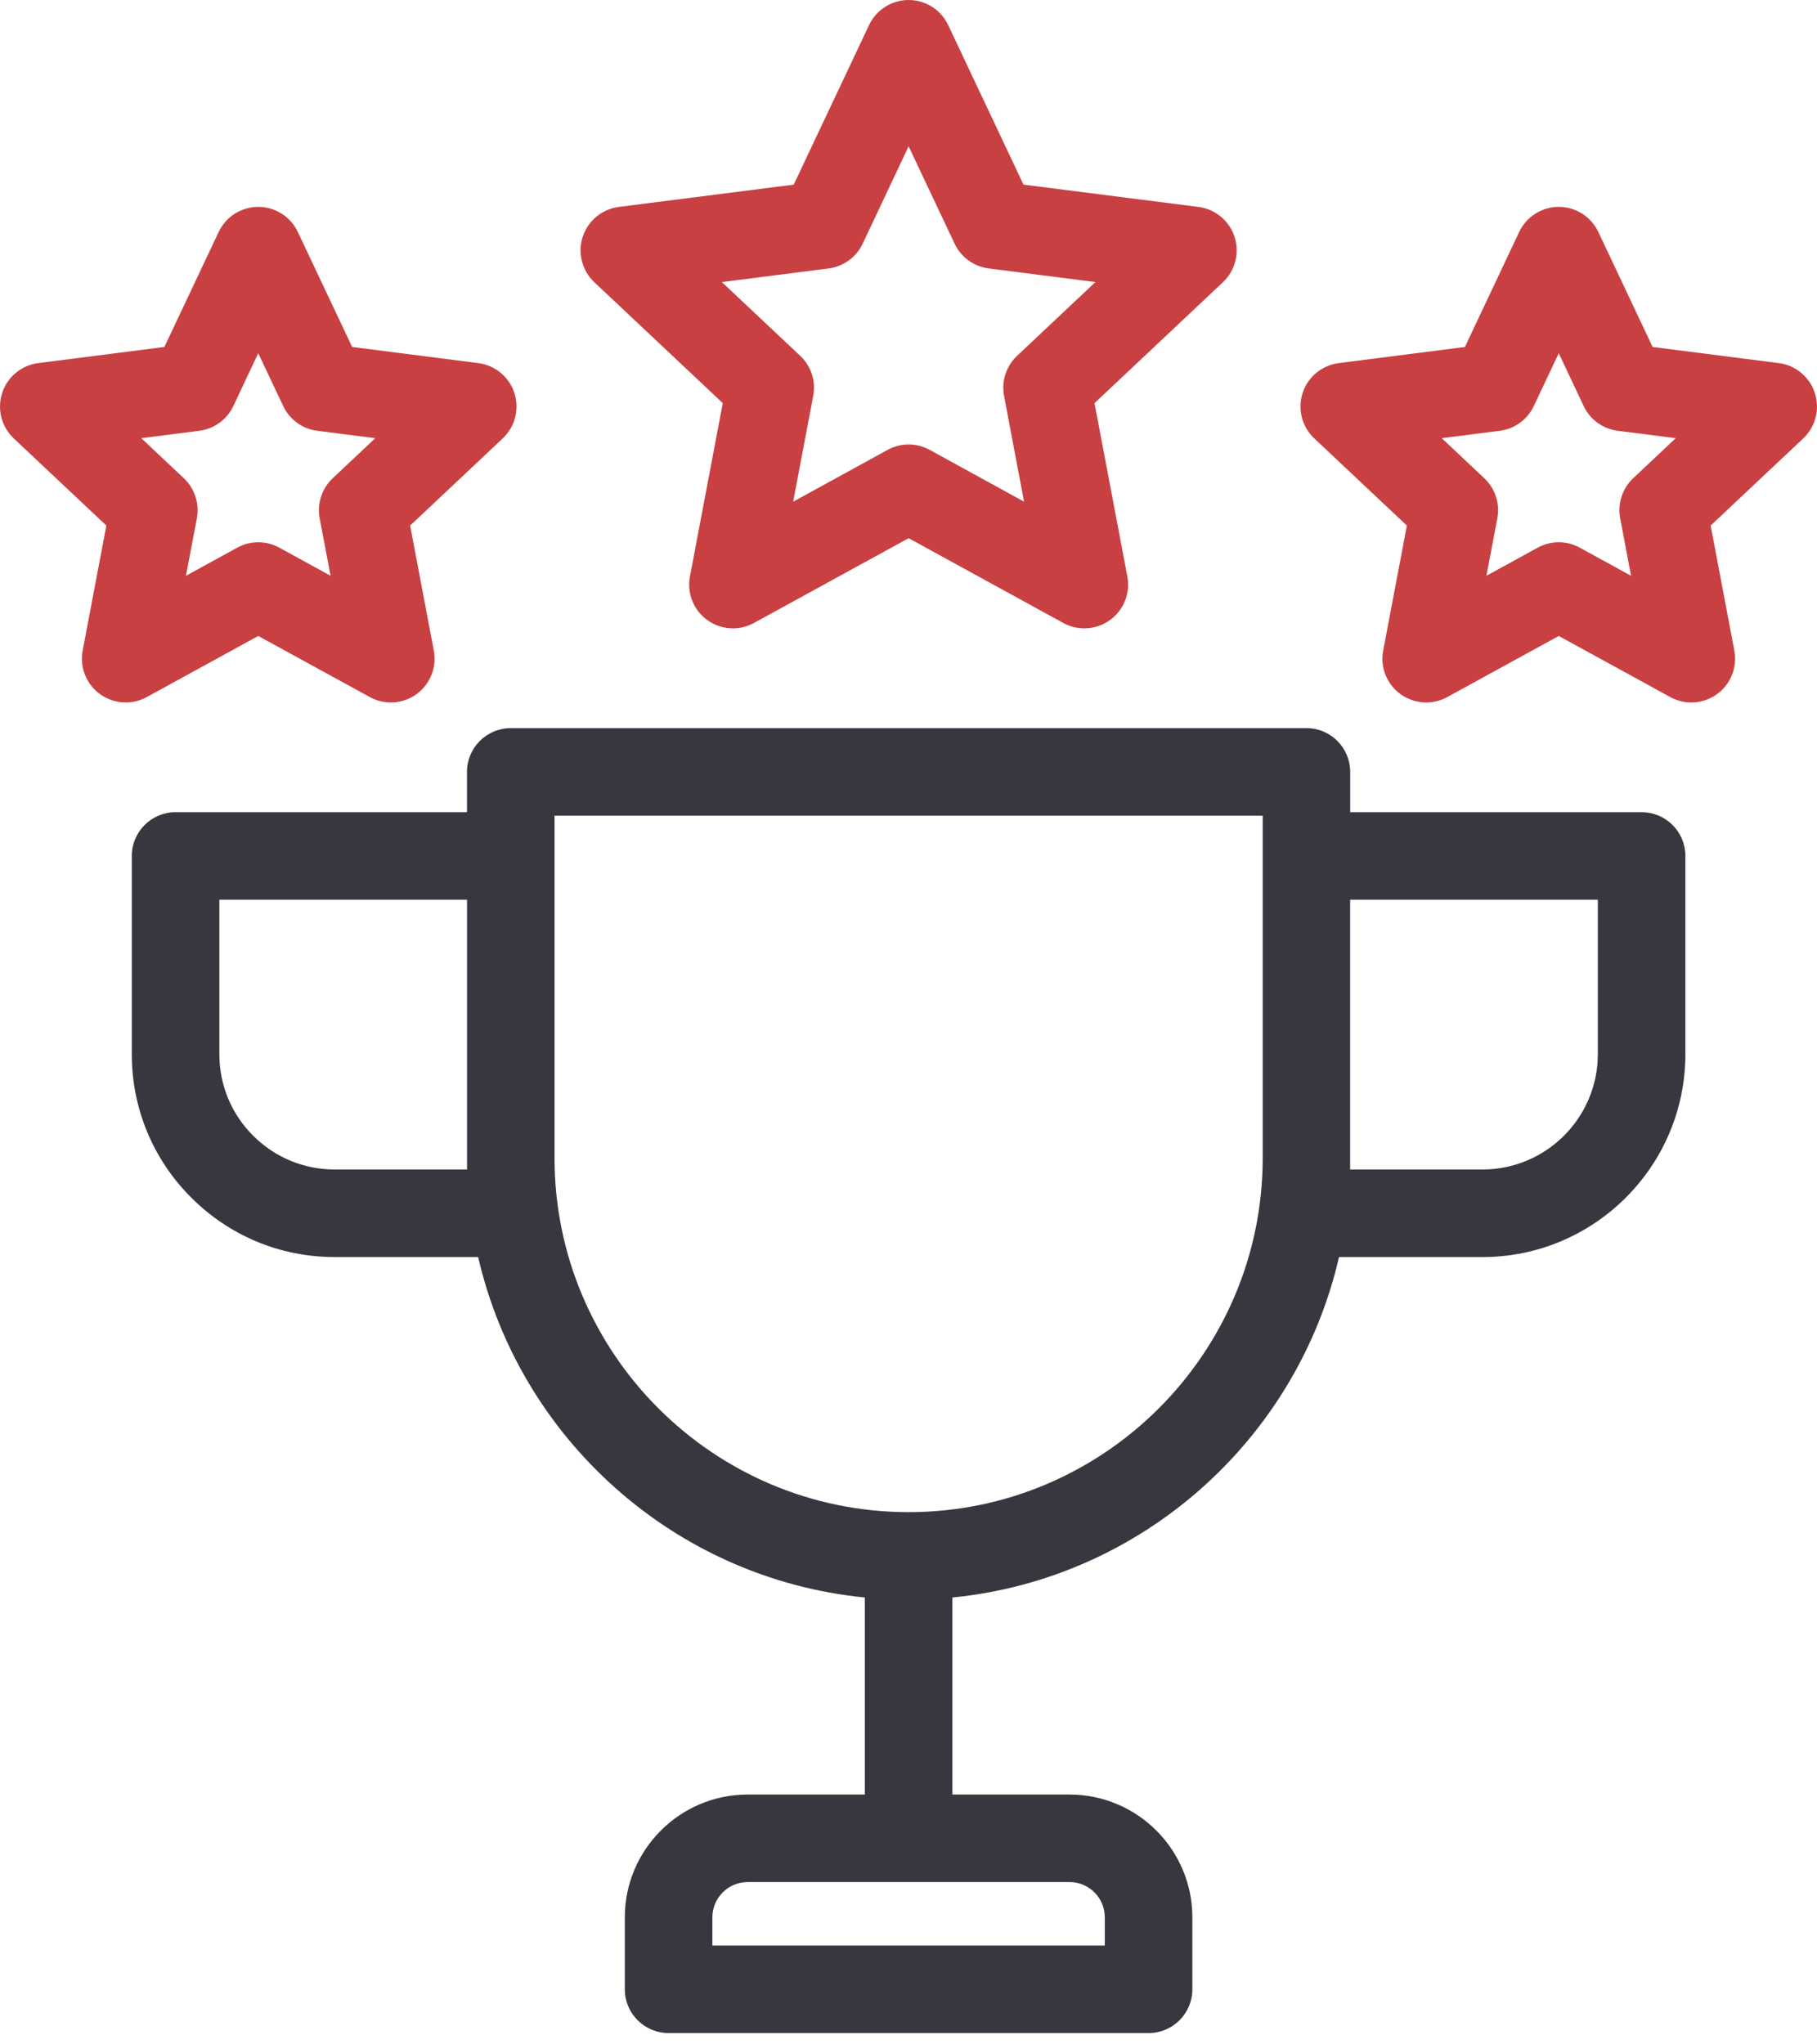 <svg width="32" height="36" viewBox="0 0 32 36" fill="none" xmlns="http://www.w3.org/2000/svg">
<path d="M28.911 14.302H23.779V13.593C23.779 13.168 23.434 12.822 23.009 12.822H8.995C8.569 12.822 8.224 13.168 8.224 13.593V14.302H3.092C2.667 14.302 2.321 14.647 2.321 15.073V18.563C2.321 19.517 2.693 20.415 3.368 21.089C4.043 21.764 4.94 22.136 5.894 22.136H8.421C9.159 25.344 11.887 27.801 15.231 28.131V31.601H13.167C11.974 31.601 11.004 32.571 11.004 33.763V35.031C11.004 35.456 11.349 35.801 11.775 35.801H20.228C20.654 35.801 20.999 35.456 20.999 35.031V33.763C20.999 32.571 20.029 31.601 18.837 31.601H16.773V28.131C20.116 27.801 22.844 25.344 23.582 22.136H26.109C28.079 22.136 29.682 20.533 29.682 18.563V15.073C29.682 14.647 29.337 14.302 28.911 14.302ZM19.457 33.763V34.26H12.546V33.763C12.546 33.421 12.824 33.142 13.167 33.142H18.837C19.179 33.142 19.457 33.421 19.457 33.763ZM8.225 20.594H5.894C5.352 20.594 4.842 20.383 4.458 19.999C4.074 19.616 3.863 19.106 3.863 18.563V15.843H8.225V20.594H8.225ZM22.238 20.392C22.238 23.83 19.44 26.628 16.002 26.628C12.563 26.628 9.766 23.83 9.766 20.392V14.364H22.238V20.392ZM23.778 15.843H28.14V18.563C28.14 19.683 27.229 20.594 26.109 20.594H23.778V15.843Z" fill="#37373F"/>
<path d="M12.729 7.099L12.151 10.151C12.095 10.444 12.213 10.743 12.455 10.918C12.696 11.093 13.017 11.114 13.278 10.97L16.002 9.477L18.726 10.97C18.842 11.034 18.97 11.065 19.097 11.065C19.256 11.065 19.415 11.015 19.55 10.918C19.791 10.743 19.91 10.444 19.854 10.151L19.276 7.099L21.537 4.97C21.755 4.765 21.834 4.454 21.742 4.17C21.65 3.887 21.402 3.682 21.107 3.644L18.025 3.251L16.699 0.442C16.572 0.172 16.3 0 16.002 0C15.704 0 15.433 0.172 15.305 0.442L13.979 3.251L10.898 3.644C10.602 3.682 10.355 3.887 10.262 4.17C10.17 4.454 10.25 4.765 10.467 4.97L12.729 7.099ZM14.594 4.727C14.855 4.693 15.081 4.529 15.193 4.291L16.002 2.576L16.812 4.291C16.924 4.529 17.15 4.693 17.411 4.727L19.292 4.967L17.912 6.266C17.72 6.447 17.634 6.712 17.683 6.971L18.035 8.834L16.373 7.922C16.257 7.859 16.13 7.827 16.002 7.827C15.875 7.827 15.747 7.859 15.632 7.922L13.969 8.834L14.322 6.971C14.371 6.712 14.285 6.446 14.093 6.266L12.713 4.967L14.594 4.727Z" fill="#C94042"/>
<path d="M31.962 6.92C31.87 6.637 31.623 6.432 31.327 6.394L29.105 6.11L28.149 4.085C28.021 3.815 27.75 3.643 27.452 3.643C27.154 3.643 26.882 3.815 26.755 4.085L25.799 6.11L23.577 6.394C23.281 6.432 23.033 6.637 22.941 6.92C22.849 7.204 22.929 7.515 23.146 7.72L24.777 9.255L24.36 11.456C24.304 11.749 24.423 12.048 24.664 12.223C24.798 12.32 24.957 12.37 25.117 12.37C25.244 12.37 25.372 12.339 25.488 12.275L27.452 11.199L29.416 12.275C29.678 12.419 29.998 12.398 30.24 12.223C30.481 12.047 30.599 11.749 30.544 11.456L30.127 9.255L31.758 7.72C31.975 7.515 32.054 7.204 31.962 6.92ZM28.762 8.422C28.571 8.603 28.485 8.868 28.534 9.127L28.725 10.139L27.822 9.644C27.707 9.58 27.579 9.549 27.452 9.549C27.324 9.549 27.197 9.58 27.081 9.644L26.178 10.139L26.37 9.127C26.419 8.868 26.333 8.603 26.141 8.422L25.391 7.716L26.413 7.586C26.674 7.553 26.9 7.389 27.012 7.151L27.452 6.22L27.891 7.151C28.003 7.389 28.23 7.553 28.491 7.586L29.512 7.716L28.762 8.422Z" fill="#C94042"/>
<path d="M4.548 11.199L6.513 12.275C6.774 12.419 7.095 12.398 7.336 12.223C7.577 12.048 7.696 11.749 7.64 11.456L7.223 9.255L8.854 7.72C9.071 7.515 9.151 7.204 9.059 6.92C8.967 6.637 8.719 6.432 8.424 6.394L6.202 6.11L5.245 4.085C5.118 3.815 4.846 3.643 4.548 3.643C4.25 3.643 3.979 3.815 3.851 4.085L2.895 6.11L0.673 6.394C0.377 6.432 0.13 6.637 0.038 6.92C-0.054 7.204 0.025 7.515 0.242 7.72L1.873 9.255L1.456 11.456C1.401 11.749 1.519 12.048 1.761 12.223C1.895 12.32 2.054 12.37 2.214 12.37C2.341 12.37 2.468 12.339 2.584 12.275L4.548 11.199ZM3.509 7.586C3.77 7.553 3.997 7.389 4.109 7.151L4.548 6.22L4.988 7.151C5.1 7.389 5.326 7.553 5.587 7.586L6.609 7.716L5.859 8.422C5.668 8.603 5.581 8.868 5.63 9.127L5.822 10.139L4.919 9.644C4.803 9.58 4.676 9.549 4.548 9.549C4.421 9.549 4.293 9.58 4.178 9.644L3.275 10.139L3.467 9.127C3.516 8.868 3.429 8.603 3.238 8.422L2.488 7.716L3.509 7.586Z" fill="#C94042"/>
</svg>
